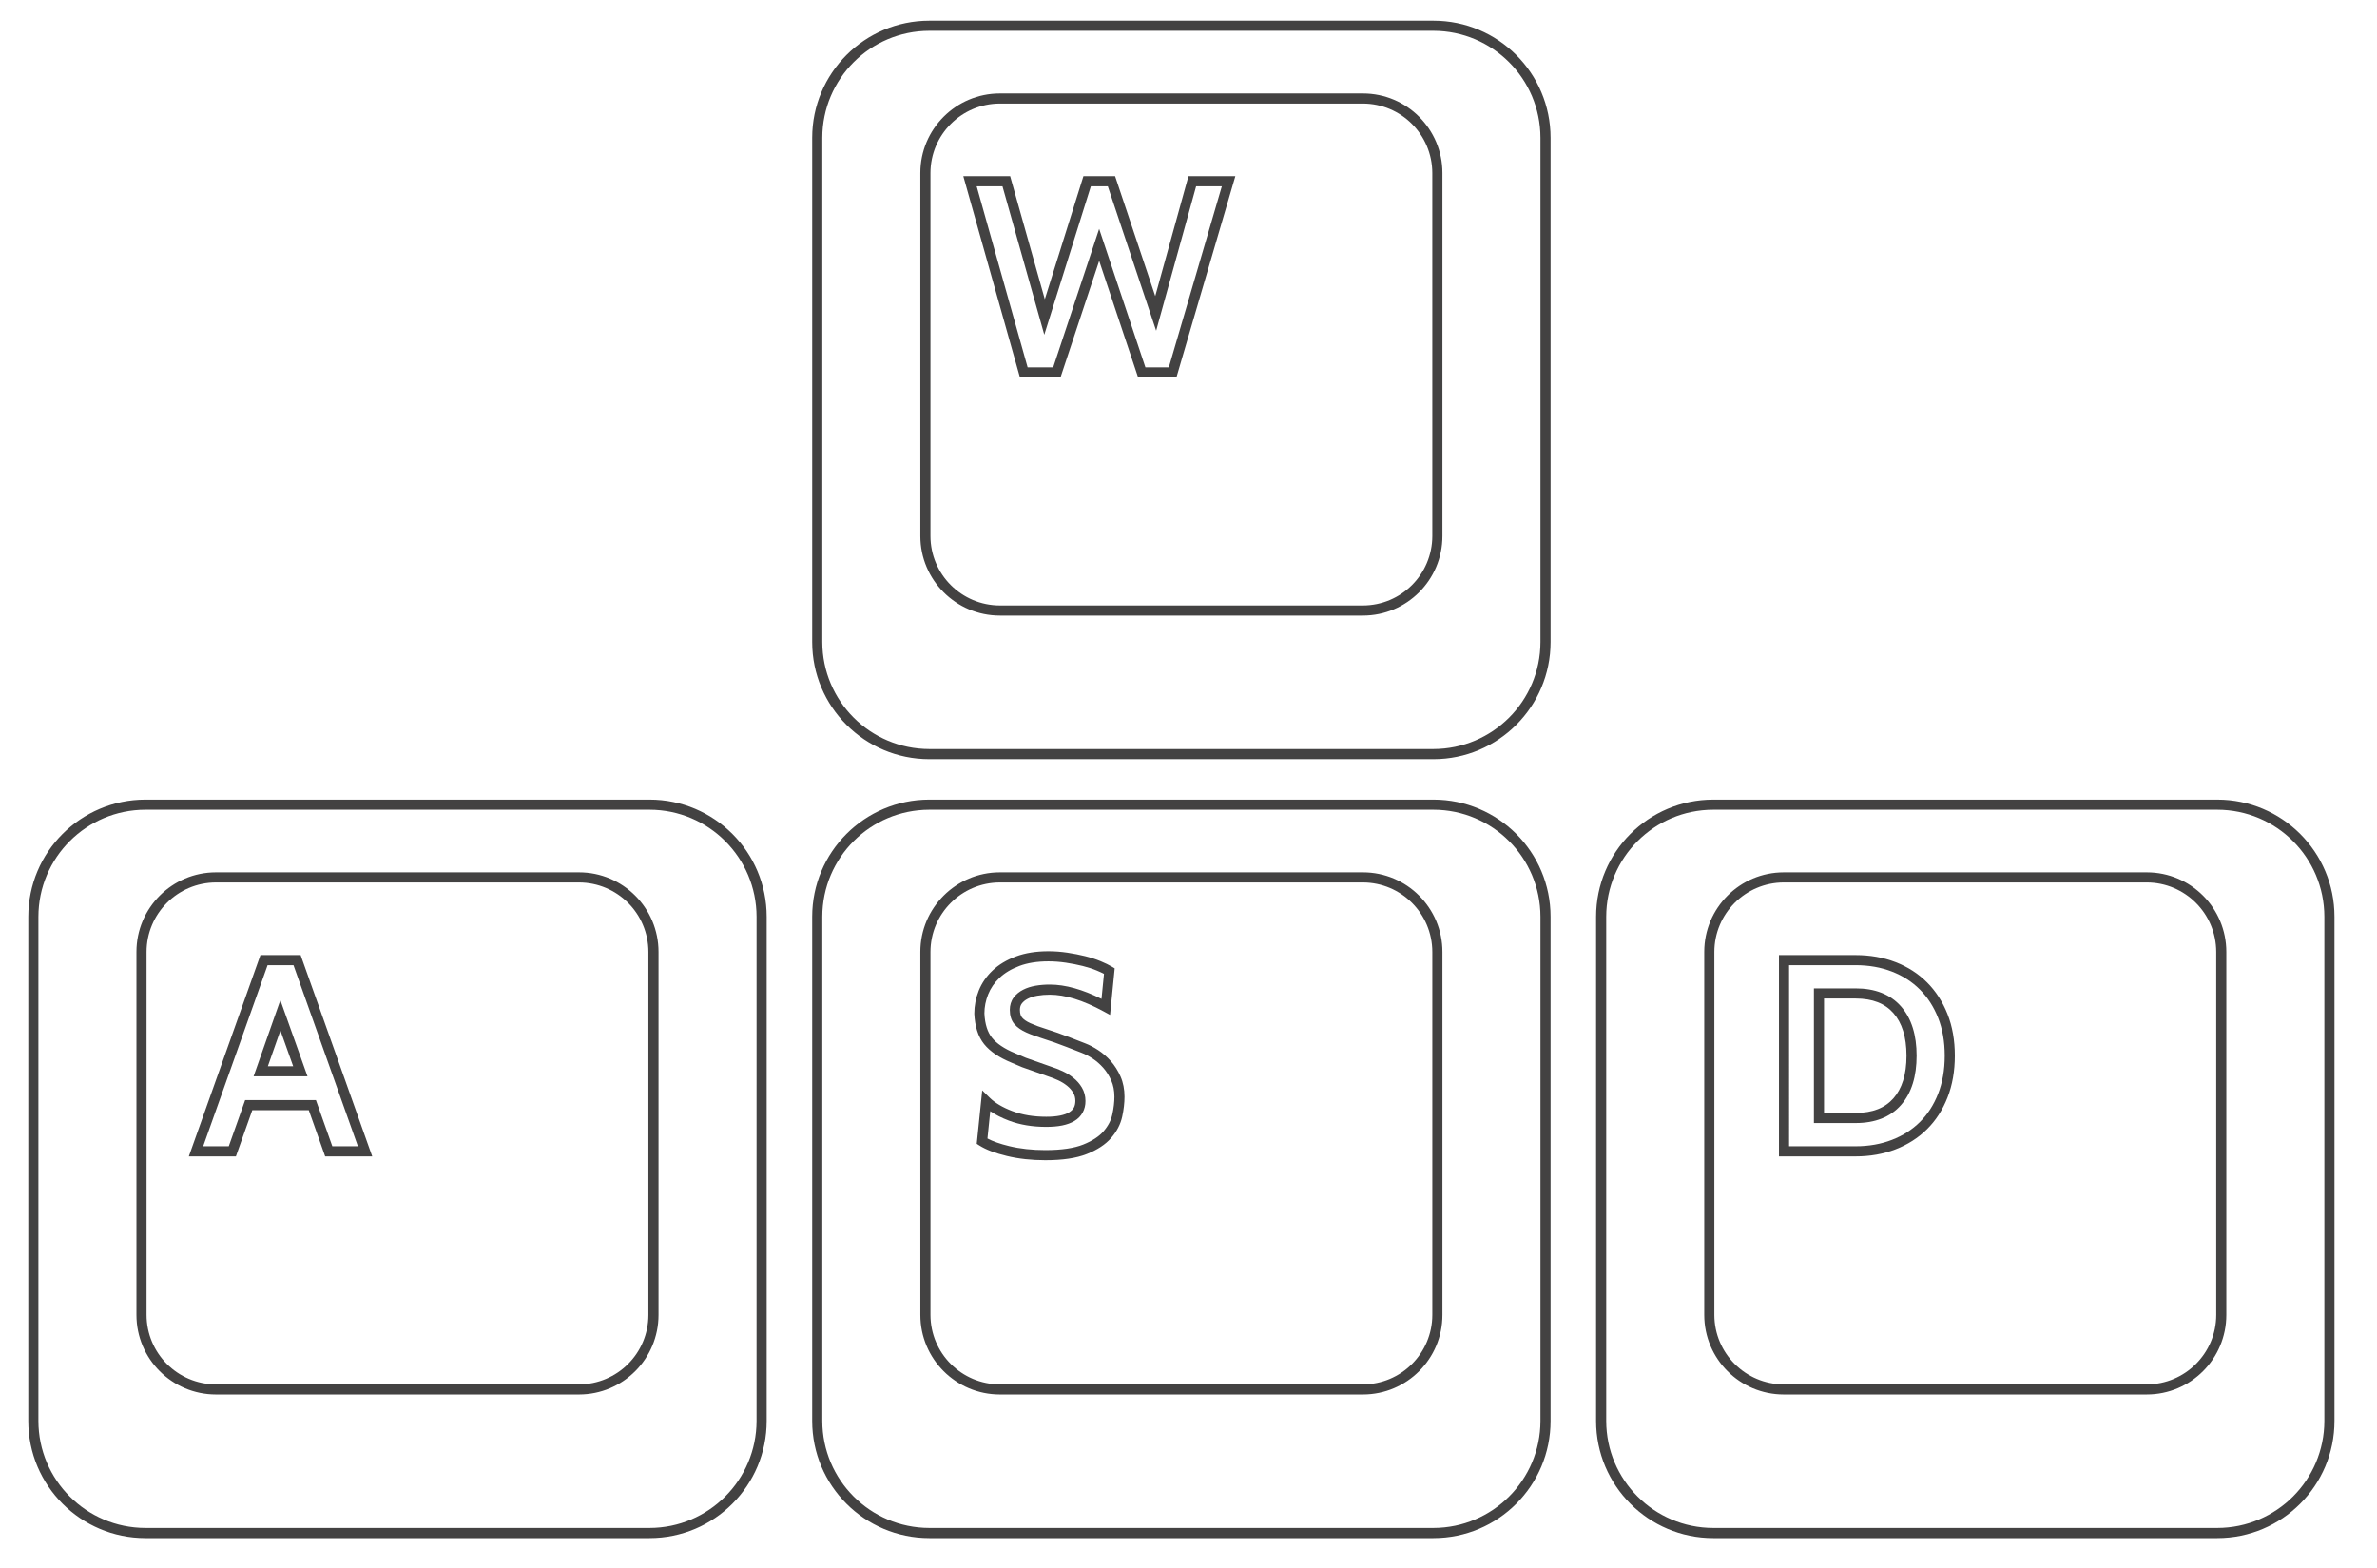 <?xml version="1.0" encoding="UTF-8" standalone="no"?>
<!-- Generator: Adobe Illustrator 13.0.0, SVG Export Plug-In . SVG Version: 6.00 Build 14948)  -->

<svg
   version="1.2"
   id="Layer_3"
   x="0px"
   y="0px"
   width="470"
   height="310"
   viewBox="0 0 470 310"
   xml:space="preserve"
   sodipodi:docname="doom.svg"
   inkscape:version="1.2.2 (732a01da63, 2022-12-09)"
   xmlns:inkscape="http://www.inkscape.org/namespaces/inkscape"
   xmlns:sodipodi="http://sodipodi.sourceforge.net/DTD/sodipodi-0.dtd"
   xmlns="http://www.w3.org/2000/svg"
   xmlns:svg="http://www.w3.org/2000/svg"
   xmlns:rdf="http://www.w3.org/1999/02/22-rdf-syntax-ns#"
   xmlns:cc="http://creativecommons.org/ns#"
   xmlns:dc="http://purl.org/dc/elements/1.1/"
   xmlns:ns="&amp;ns_sfw;"><defs
   id="defs46" /><sodipodi:namedview
   id="namedview44"
   pagecolor="#434242"
   bordercolor="#434242"
   borderopacity="1"
   inkscape:showpageshadow="0"
   inkscape:pageopacity="0"
   inkscape:pagecheckerboard="1"
   inkscape:deskcolor="#434242"
   showgrid="false"
   inkscape:zoom="2.0445042"
   inkscape:cx="299.58363"
   inkscape:cy="175.10357"
   inkscape:window-width="1920"
   inkscape:window-height="1009"
   inkscape:window-x="-8"
   inkscape:window-y="-8"
   inkscape:window-maximized="1"
   inkscape:current-layer="Layer_3" />
<g
   id="g7"
   transform="translate(-70,-16)">
	<path
   fill="#434242"
   d="m 98.749,320.09 c -12.79,0 -23.154,-10.365 -23.156,-23.154 v 0 l 0.002,-99.69 c 0,-12.787 10.364,-23.154 23.154,-23.154 v 0 h 99.692 c 12.788,0 23.152,10.367 23.154,23.154 v 0 99.69 c -0.002,12.789 -10.367,23.154 -23.154,23.154 v 0 z M 77.595,197.245 v 99.69 c 0.021,11.685 9.471,21.133 21.154,21.154 v 0 h 99.692 c 11.681,-0.021 21.131,-9.47 21.152,-21.154 v 0 l 0.002,-99.69 c -0.023,-11.683 -9.473,-21.133 -21.154,-21.154 v 0 H 98.749 c -11.683,0.021 -21.133,9.472 -21.154,21.154 z"
   id="path3" />
	<path
   fill="#434242"
   d="M 112.703,291.706 C 104.019,291.704 96.98,284.665 96.98,275.98 v 0 -71.781 c 0,-8.685 7.039,-15.724 15.723,-15.726 v 0 h 71.782 c 8.685,0.002 15.724,7.041 15.724,15.726 v 0 71.781 c 0,8.685 -7.039,15.724 -15.724,15.726 v 0 z M 98.979,204.199 v 71.781 c 0.015,7.58 6.145,13.71 13.724,13.725 v 0 h 71.782 c 7.579,-0.015 13.711,-6.145 13.724,-13.725 v 0 -71.781 c -0.013,-7.58 -6.145,-13.71 -13.724,-13.725 v 0 h -71.782 c -7.577,0.015 -13.709,6.148 -13.724,13.725 z"
   id="path5" />
</g>
<g
   id="g13"
   transform="translate(-70,-16)">
	<path
   fill="#434242"
   d="m 253.748,320.09 c -12.787,0 -23.154,-10.365 -23.154,-23.154 v 0 -99.69 c 0,-12.787 10.367,-23.154 23.154,-23.154 v 0 h 99.692 c 12.787,0 23.153,10.367 23.153,23.154 v 0 99.69 c 0,12.789 -10.366,23.154 -23.153,23.154 v 0 z M 232.594,197.245 v 99.69 c 0.021,11.685 9.471,21.133 21.154,21.154 v 0 h 99.692 c 11.683,-0.021 21.133,-9.47 21.153,-21.154 v 0 -99.69 c -0.021,-11.683 -9.471,-21.133 -21.153,-21.154 v 0 h -99.692 c -11.683,0.021 -21.133,9.472 -21.154,21.154 z"
   id="path9" />
	<path
   fill="#434242"
   d="M 267.704,291.706 C 259.02,291.704 251.98,284.665 251.98,275.98 v 0 l -0.002,-71.781 c 0.002,-8.685 7.042,-15.724 15.726,-15.726 v 0 h 71.782 c 8.685,0.002 15.724,7.041 15.724,15.726 v 0 71.781 c 0,8.685 -7.041,15.724 -15.724,15.726 v 0 z M 253.98,204.199 v 71.781 c 0.012,7.58 6.145,13.71 13.724,13.725 v 0 h 71.782 c 7.579,-0.015 13.709,-6.145 13.724,-13.725 v 0 -71.781 c -0.015,-7.58 -6.146,-13.71 -13.724,-13.725 v 0 h -71.782 c -7.579,0.015 -13.712,6.148 -13.724,13.725 z"
   id="path11" />
</g>
<g
   id="g19"
   transform="translate(-70,-16)">
	<path
   fill="#434242"
   d="m 253.749,166.091 c -12.788,-0.002 -23.153,-10.366 -23.155,-23.154 v 0 -99.692 c 0.002,-12.788 10.368,-23.154 23.155,-23.154 v 0 h 99.69 c 12.788,0 23.153,10.366 23.155,23.154 v 0 99.692 c -0.002,12.788 -10.367,23.152 -23.155,23.154 v 0 z M 232.594,43.245 v 99.692 c 0.021,11.684 9.471,21.132 21.155,21.153 v 0 h 99.69 c 11.684,-0.021 21.133,-9.469 21.153,-21.153 v 0 -99.692 c -0.021,-11.682 -9.47,-21.132 -21.153,-21.153 v 0 h -99.69 c -11.684,0.02 -21.134,9.471 -21.155,21.153 z"
   id="path15" />
	<path
   fill="#434242"
   d="m 267.703,137.705 c -8.683,0 -15.723,-7.038 -15.725,-15.723 v 0 -71.781 c 0.002,-8.685 7.04,-15.725 15.725,-15.725 v 0 h 71.781 c 8.686,0 15.725,7.04 15.725,15.725 v 0 71.781 c 0,8.685 -7.041,15.723 -15.725,15.723 v 0 z M 253.978,50.201 v 71.781 c 0.015,7.58 6.146,13.709 13.725,13.723 v 0 h 71.781 c 7.58,-0.014 13.711,-6.143 13.726,-13.723 v 0 l -0.002,-71.781 c -0.013,-7.58 -6.146,-13.711 -13.724,-13.726 v 0 h -71.781 c -7.578,0.015 -13.71,6.148 -13.725,13.726 z"
   id="path17" />
</g>
<g
   id="g25"
   transform="translate(-70,-16)">
	<path
   fill="#434242"
   d="m 408.749,320.09 c -12.789,0 -23.154,-10.365 -23.156,-23.154 v 0 l 0.002,-99.69 c 0,-12.788 10.365,-23.153 23.154,-23.153 v 0 h 99.69 c 12.788,0 23.153,10.365 23.153,23.153 v 0 99.69 c 0,12.789 -10.365,23.154 -23.153,23.154 v 0 z M 387.595,197.245 v 99.69 c 0.021,11.684 9.471,21.134 21.154,21.154 v 0 h 99.69 c 11.683,-0.021 21.133,-9.471 21.153,-21.154 v 0 -99.69 c -0.021,-11.683 -9.471,-21.133 -21.153,-21.153 v 0 h -99.69 c -11.684,0.02 -21.134,9.471 -21.154,21.153 z"
   id="path21" />
	<path
   fill="#434242"
   d="M 406.979,275.98 V 204.2 c 0,-8.687 7.039,-15.726 15.726,-15.726 v 0 h 71.78 c 8.687,0 15.723,7.039 15.723,15.726 v 0 71.78 c 0,8.685 -7.039,15.724 -15.723,15.724 v 0 l -71.78,0.002 c -8.685,-0.002 -15.726,-7.041 -15.726,-15.726 z m 1.999,-71.78 v 71.78 c 0.015,7.581 6.146,13.71 13.727,13.725 v 0 h 71.78 c 7.579,-0.015 13.711,-6.144 13.727,-13.725 v 0 l -0.003,-71.78 c -0.013,-7.579 -6.145,-13.711 -13.724,-13.726 v 0 h -71.78 c -7.58,0.015 -13.713,6.147 -13.727,13.726 z"
   id="path23" />
</g>
<g
   id="g29"
   transform="translate(-70,-16)">
	<path
   fill="#434242"
   d="m 295.038,90.629 -7.701,-23.053 -7.651,23.053 h -8.014 l -11.198,-39.8 h 9.258 l 6.854,24.332 7.637,-24.332 h 6.261 l 7.938,23.714 6.566,-23.714 h 7.941 v 1.001 -1 h 1.333 l -11.653,39.8 h -7.571 z m 1.44,-2 h 4.633 l 10.483,-35.8 h -5.087 l -7.904,28.558 -9.559,-28.558 h -3.351 l -9.21,29.349 -8.266,-29.349 h -5.105 l 10.076,35.8 h 5.054 l 9.089,-27.382 z"
   id="path27" />
</g>
<g
   id="g33"
   transform="translate(-70,-16)">
	<path
   fill="#434242"
   d="m 134.293,244.629 -3.238,-9.128 h -11.17 l -3.241,9.128 h -9.307 l 14.16,-39.8 h 7.943 l 13.683,38.465 -0.941,0.336 v -1.001 1.001 l 0.941,-0.336 0.477,1.335 z m -1.828,-11.125 3.243,9.125 h 5.057 l -12.734,-35.801 h -5.123 l -12.733,35.801 h 5.059 l 3.238,-9.125 z m -12.323,-4.697 5.293,-15.068 4.891,13.733 -0.941,0.335 v -0.999 0.999 l 0.941,-0.335 0.477,1.335 z m 2.823,-1.999 h 5.002 l -2.52,-7.071 z"
   id="path31" />
</g>
<g
   id="g37"
   transform="translate(-70,-16)">
	<path
   fill="#434242"
   d="m 269.082,244.546 c -2.297,-0.556 -4.097,-1.224 -5.433,-2.071 v 0 l -0.522,-0.334 1.086,-10.563 1.482,1.457 c 1.021,1.002 2.507,1.901 4.487,2.652 v 0 c 1.938,0.733 4.163,1.109 6.693,1.109 v 0 c 2.15,0.006 3.676,-0.345 4.541,-0.884 v 0 c 0.853,-0.552 1.182,-1.136 1.211,-2.237 v 0 c -0.004,-0.639 -0.145,-1.157 -0.427,-1.63 v 0 c -0.315,-0.528 -0.715,-0.984 -1.222,-1.385 v 0 c -0.531,-0.419 -1.109,-0.775 -1.741,-1.069 v 0 c -0.666,-0.31 -1.321,-0.564 -1.993,-0.778 v 0 L 272.11,227 l -2.15,-0.913 c -2.366,-0.979 -4.169,-2.164 -5.366,-3.646 v 0 c -1.219,-1.514 -1.833,-3.54 -1.949,-6.025 v 0 c 0,-1.565 0.296,-3.094 0.881,-4.558 v 0 c 0.595,-1.486 1.511,-2.82 2.724,-3.973 v 0 c 1.23,-1.168 2.774,-2.09 4.603,-2.774 v 0 c 1.868,-0.701 4.021,-1.037 6.455,-1.037 v 0 c 1.238,0 2.484,0.096 3.739,0.282 v 0 c 1.233,0.185 2.409,0.415 3.524,0.692 v 0 c 1.12,0.282 2.138,0.61 3.057,0.993 v 0 c 0.894,0.374 1.634,0.73 2.235,1.091 v 0 l 0.543,0.323 -0.913,9.206 -1.325,-0.719 c -4.083,-2.219 -7.628,-3.282 -10.591,-3.28 v 0 c -0.885,0 -1.71,0.068 -2.474,0.201 v 0 c -0.748,0.13 -1.378,0.336 -1.903,0.607 v 0 c -0.514,0.265 -0.889,0.58 -1.167,0.949 v 0 c -0.236,0.323 -0.363,0.69 -0.369,1.238 v 0 c 0.004,0.785 0.185,1.244 0.433,1.534 v 0 c 0.317,0.371 0.856,0.763 1.65,1.117 v 0 c 0.83,0.373 1.901,0.768 3.208,1.172 v 0 c 1.362,0.423 2.927,0.98 4.71,1.671 v 0 l 2.909,1.132 c 0.835,0.319 1.688,0.766 2.565,1.338 v 0 c 0.908,0.593 1.742,1.32 2.499,2.173 v 0 c 0.775,0.875 1.416,1.896 1.922,3.042 v 0 c 0.529,1.204 0.786,2.546 0.786,3.993 v 0 c 0,1.235 -0.153,2.548 -0.454,3.938 v 0 c -0.327,1.51 -1.063,2.919 -2.165,4.194 v 0 c -1.146,1.331 -2.768,2.376 -4.814,3.193 v 0 c -2.125,0.842 -4.846,1.228 -8.2,1.231 v 0 -1.002 -0.999 c 3.197,0.002 5.695,-0.384 7.46,-1.089 v 0 c 1.839,-0.733 3.172,-1.632 4.041,-2.642 v 0 c 0.915,-1.063 1.472,-2.156 1.723,-3.311 v 0 c 0.276,-1.273 0.411,-2.444 0.411,-3.515 v 0 c -0.002,-1.215 -0.213,-2.267 -0.618,-3.189 v 0 c -0.431,-0.977 -0.96,-1.812 -1.588,-2.519 v 0 c -0.649,-0.73 -1.346,-1.336 -2.092,-1.825 v 0 c -0.779,-0.508 -1.511,-0.887 -2.194,-1.146 v 0 l -2.913,-1.134 c -1.75,-0.678 -3.278,-1.22 -4.58,-1.624 v 0 c -1.36,-0.423 -2.5,-0.839 -3.434,-1.258 v 0 c -0.973,-0.438 -1.765,-0.965 -2.345,-1.637 v 0 c -0.653,-0.754 -0.92,-1.752 -0.918,-2.84 v 0 c -0.004,-0.892 0.247,-1.746 0.767,-2.438 v 0 c 0.475,-0.633 1.109,-1.148 1.854,-1.528 v 0 c 0.736,-0.38 1.563,-0.641 2.474,-0.798 v 0 c 0.892,-0.154 1.829,-0.23 2.817,-0.23 v 0 c 3.082,0.002 6.479,0.966 10.221,2.832 v 0 l 0.49,-4.951 c -0.399,-0.206 -0.876,-0.428 -1.428,-0.657 v 0 c -0.811,-0.336 -1.735,-0.639 -2.774,-0.897 v 0 c -1.047,-0.262 -2.159,-0.479 -3.336,-0.657 v 0 c -1.159,-0.173 -2.306,-0.258 -3.442,-0.26 v 0 c -2.25,0 -4.163,0.313 -5.751,0.91 v 0 c -1.627,0.609 -2.926,1.399 -3.927,2.352 v 0 c -1.022,0.975 -1.76,2.053 -2.246,3.268 v 0 c -0.495,1.236 -0.738,2.499 -0.74,3.766 v 0 c 0.102,2.169 0.638,3.744 1.507,4.818 v 0 c 0.892,1.113 2.401,2.158 4.58,3.057 v 0 l 2.103,0.896 5.046,1.779 c 0.726,0.231 1.458,0.518 2.198,0.86 v 0 c 0.769,0.358 1.486,0.796 2.144,1.316 v 0 c 0.682,0.541 1.254,1.188 1.694,1.926 v 0 c 0.475,0.792 0.711,1.703 0.709,2.656 v 0 c 0.029,1.645 -0.767,3.123 -2.167,3.944 v 0 c -1.385,0.837 -3.234,1.173 -5.583,1.177 v 0 c -2.727,0 -5.2,-0.406 -7.4,-1.239 v 0 c -1.409,-0.535 -2.635,-1.151 -3.675,-1.865 v 0 l -0.554,5.401 c 1.03,0.552 2.472,1.068 4.303,1.509 v 0 c 2.144,0.52 4.531,0.783 7.164,0.783 v 0 0.999 1.002 c -2.766,-0.002 -5.312,-0.279 -7.632,-0.84 z"
   id="path35" />
</g>
<g
   id="g41"
   transform="translate(-70,-16)">
	<path
   fill="#434242"
   d="M 436.899,244.628 H 421.751 V 204.83 h 15.148 c 2.842,0 5.481,0.458 7.894,1.389 v 0 c 2.405,0.929 4.494,2.268 6.233,4.006 v 0 c 1.739,1.739 3.093,3.843 4.057,6.28 v 0 c 0.97,2.455 1.447,5.204 1.447,8.224 v 0 c 0,3.02 -0.478,5.777 -1.447,8.249 v 0 c -0.962,2.456 -2.317,4.564 -4.061,6.286 v 0 c -1.739,1.721 -3.826,3.049 -6.229,3.975 v 0 c -2.412,0.933 -5.052,1.392 -7.894,1.392 v 0 z m -13.147,-1.999 h 13.147 v 0.999 1 -1 -0.999 c 2.628,0 5.013,-0.423 7.173,-1.257 v 0 c 2.171,-0.836 4.006,-2.012 5.544,-3.531 v 0 c 1.531,-1.515 2.732,-3.367 3.606,-5.592 v 0 c 0.865,-2.209 1.307,-4.708 1.307,-7.521 v 0 c 0,-2.812 -0.441,-5.301 -1.307,-7.488 v 0 c -0.874,-2.209 -2.075,-4.063 -3.613,-5.601 v 0 c -1.535,-1.536 -3.369,-2.716 -5.537,-3.554 v 0 c -2.16,-0.834 -4.545,-1.255 -7.173,-1.258 v 0 h -13.147 z m 13.147,-4.589 h -8.236 v -26.623 h 8.236 v 1 0.999 -0.999 -1 c 3.786,-0.01 6.884,1.161 8.987,3.568 v 0 c 2.095,2.385 3.086,5.687 3.084,9.743 v 0 c 0.002,4.057 -0.989,7.359 -3.084,9.745 v 0 c -2.093,2.394 -5.168,3.566 -8.927,3.566 v 0 c -0.019,0.001 -0.039,0.001 -0.06,0.001 z m -6.235,-1.999 h 6.235 c 3.413,-0.01 5.807,-0.988 7.484,-2.887 v 0 c 1.683,-1.918 2.584,-4.673 2.586,-8.426 v 0 c -0.002,-3.753 -0.903,-6.508 -2.586,-8.425 v 0 c -1.678,-1.898 -4.071,-2.875 -7.484,-2.886 v 0 -0.002 h -6.235 z"
   id="path39" />
</g>
</svg>
